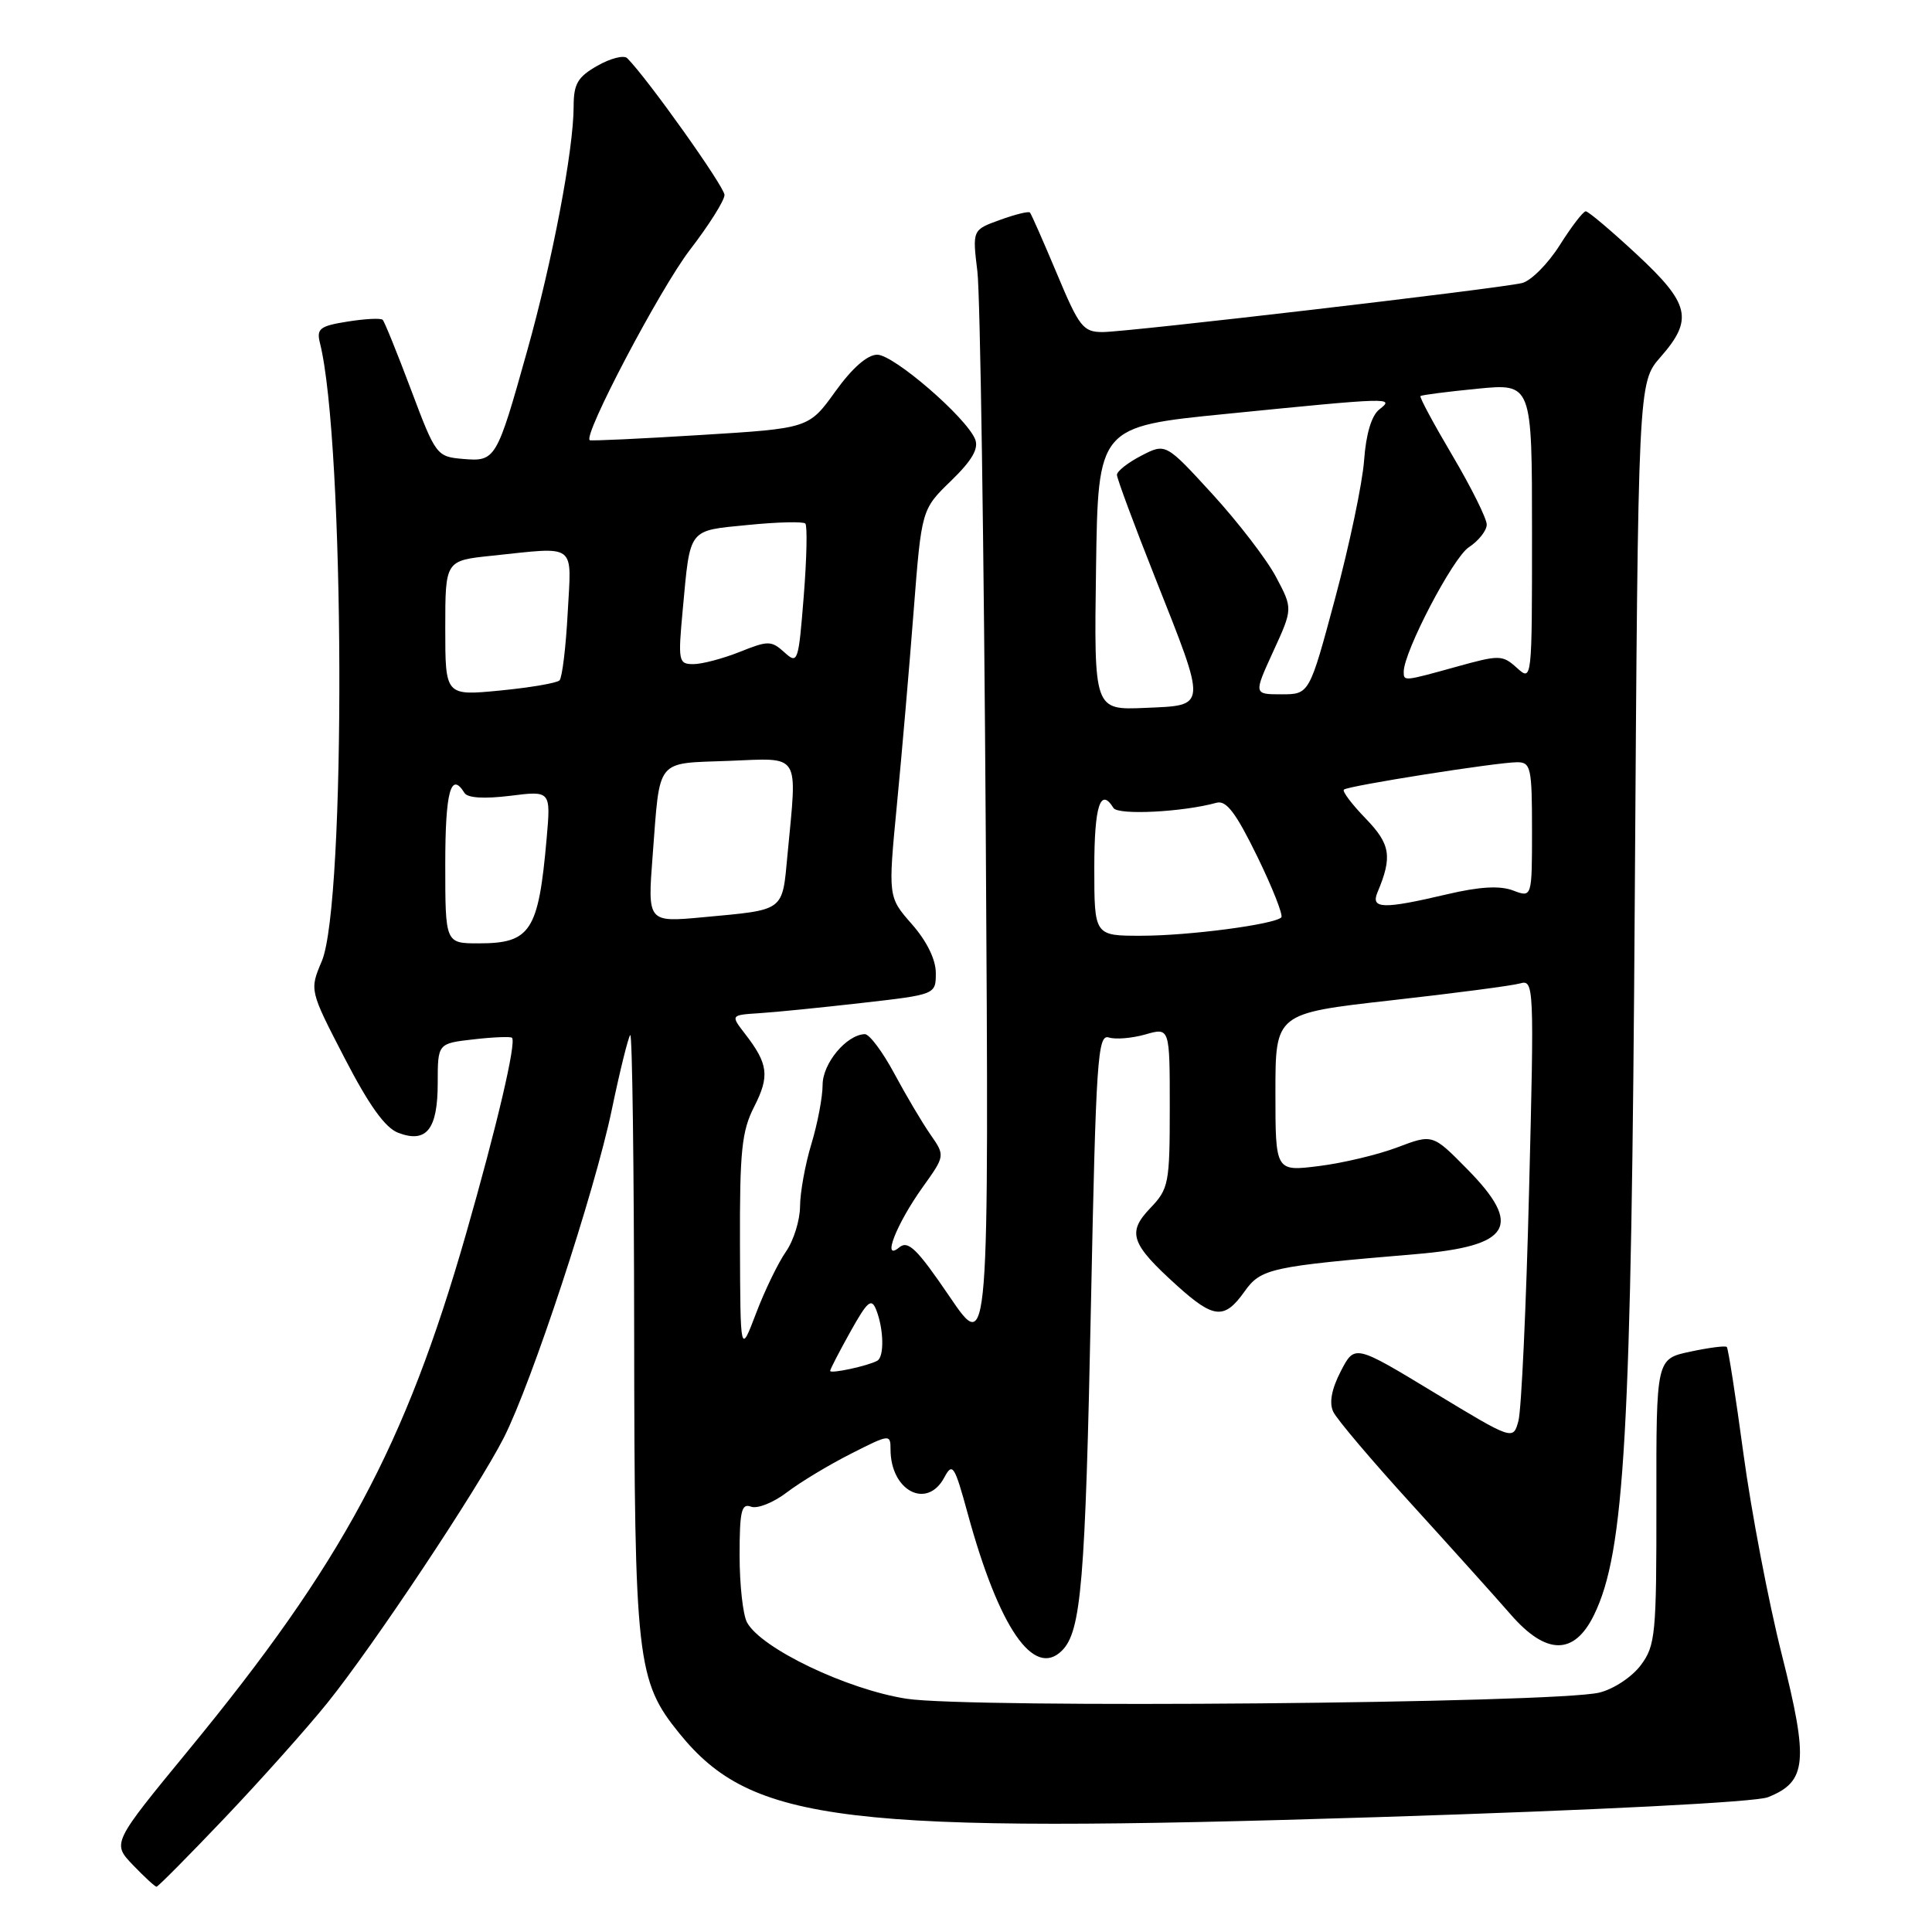 <?xml version="1.0" encoding="UTF-8" standalone="no"?>
<!DOCTYPE svg PUBLIC "-//W3C//DTD SVG 1.1//EN" "http://www.w3.org/Graphics/SVG/1.1/DTD/svg11.dtd" >
<svg xmlns="http://www.w3.org/2000/svg" xmlns:xlink="http://www.w3.org/1999/xlink" version="1.1" viewBox="0 0 256 256">
 <g >
 <path fill="currentColor"
d=" M 29.78 240.88 C 34.55 235.86 40.68 229.00 43.39 225.63 C 49.48 218.07 63.33 197.25 66.76 190.50 C 70.48 183.17 78.79 157.95 81.06 147.07 C 82.14 141.88 83.25 137.42 83.51 137.15 C 83.78 136.89 84.01 154.63 84.03 176.58 C 84.07 220.09 84.37 222.72 90.04 229.71 C 99.67 241.56 111.78 243.01 182.50 240.78 C 211.86 239.85 232.61 238.79 234.26 238.14 C 239.42 236.09 239.68 233.44 236.10 219.25 C 234.33 212.24 232.05 200.27 231.02 192.66 C 229.99 185.05 229.00 178.67 228.81 178.48 C 228.63 178.29 226.45 178.57 223.97 179.10 C 219.46 180.06 219.46 180.06 219.48 198.96 C 219.50 216.58 219.36 218.04 217.41 220.65 C 216.24 222.21 213.81 223.82 211.91 224.28 C 205.98 225.70 128.43 226.39 120.11 225.09 C 112.20 223.86 100.82 218.40 98.98 214.97 C 98.44 213.96 98.00 209.97 98.00 206.10 C 98.00 200.23 98.25 199.16 99.51 199.64 C 100.34 199.96 102.48 199.11 104.26 197.75 C 106.04 196.39 109.86 194.09 112.75 192.63 C 117.88 190.02 118.00 190.01 118.00 192.05 C 118.00 197.54 122.82 200.07 125.12 195.78 C 126.21 193.74 126.47 194.14 128.22 200.53 C 132.37 215.73 136.99 222.44 140.72 218.71 C 143.27 216.16 143.81 209.69 144.56 172.73 C 145.22 140.35 145.45 137.01 146.92 137.47 C 147.81 137.76 150.00 137.57 151.77 137.07 C 155.00 136.14 155.00 136.14 155.00 146.77 C 155.00 156.83 154.86 157.53 152.41 160.09 C 149.32 163.32 149.83 164.81 155.95 170.34 C 160.83 174.75 162.24 174.88 164.90 171.14 C 167.08 168.07 168.31 167.81 187.60 166.18 C 200.22 165.12 201.84 162.45 194.41 154.91 C 189.83 150.26 189.83 150.26 185.16 152.03 C 182.60 153.00 177.91 154.12 174.75 154.51 C 169.00 155.23 169.00 155.23 169.00 144.75 C 169.00 134.28 169.00 134.28 184.25 132.56 C 192.64 131.62 200.36 130.61 201.41 130.31 C 203.26 129.78 203.30 130.52 202.61 157.73 C 202.23 173.11 201.59 186.85 201.20 188.27 C 200.50 190.86 200.50 190.86 190.00 184.50 C 179.50 178.14 179.50 178.14 177.66 181.70 C 176.44 184.06 176.10 185.88 176.66 187.06 C 177.12 188.05 181.78 193.54 187.00 199.27 C 192.22 205.01 198.15 211.60 200.17 213.92 C 204.88 219.34 208.59 219.36 211.21 214.00 C 215.29 205.64 216.17 190.15 216.62 118.60 C 217.06 50.70 217.06 50.70 220.03 47.31 C 224.41 42.32 223.93 40.26 216.87 33.70 C 213.49 30.56 210.46 28.00 210.12 28.00 C 209.78 28.00 208.22 30.03 206.66 32.51 C 205.09 34.98 202.84 37.24 201.66 37.51 C 198.41 38.27 149.36 44.00 146.11 44.00 C 143.52 44.00 143.00 43.33 140.04 36.25 C 138.25 31.99 136.65 28.35 136.47 28.16 C 136.29 27.97 134.51 28.41 132.50 29.14 C 128.84 30.46 128.84 30.46 129.51 35.98 C 129.88 39.02 130.38 72.55 130.62 110.50 C 131.05 179.50 131.05 179.50 125.82 171.80 C 121.50 165.45 120.33 164.31 119.15 165.29 C 116.80 167.24 118.76 162.21 122.25 157.32 C 125.24 153.14 125.24 153.14 123.28 150.32 C 122.20 148.77 120.05 145.14 118.50 142.25 C 116.95 139.36 115.19 137.01 114.59 137.03 C 112.16 137.11 109.00 140.90 109.00 143.75 C 109.00 145.36 108.33 148.89 107.51 151.59 C 106.69 154.29 106.02 158.01 106.01 159.85 C 106.00 161.69 105.16 164.39 104.14 165.85 C 103.12 167.31 101.34 170.97 100.19 174.00 C 98.10 179.50 98.10 179.50 98.05 164.96 C 98.01 152.49 98.28 149.88 99.94 146.63 C 102.00 142.58 101.80 140.97 98.73 137.00 C 96.80 134.50 96.80 134.50 100.65 134.25 C 102.77 134.12 108.89 133.50 114.25 132.89 C 124.00 131.78 124.00 131.78 124.00 128.92 C 124.00 127.15 122.81 124.71 120.83 122.46 C 117.67 118.86 117.67 118.86 118.84 106.68 C 119.49 99.98 120.49 88.42 121.06 81.00 C 122.11 67.50 122.11 67.50 126.01 63.72 C 128.81 61.00 129.71 59.44 129.21 58.20 C 128.02 55.29 118.42 47.00 116.24 47.00 C 114.93 47.00 112.92 48.76 110.68 51.88 C 107.17 56.76 107.17 56.76 92.84 57.64 C 84.95 58.13 78.34 58.44 78.15 58.33 C 77.18 57.79 87.47 38.24 91.43 33.09 C 93.94 29.83 96.00 26.56 96.00 25.83 C 95.99 24.73 85.80 10.40 83.11 7.71 C 82.67 7.27 80.90 7.72 79.16 8.71 C 76.54 10.20 76.01 11.11 76.01 14.12 C 76.00 19.86 73.21 34.54 69.85 46.50 C 65.80 60.96 65.67 61.18 61.33 60.81 C 57.86 60.51 57.73 60.33 54.47 51.66 C 52.64 46.80 50.95 42.62 50.71 42.38 C 50.47 42.13 48.37 42.24 46.06 42.61 C 42.39 43.19 41.92 43.55 42.39 45.43 C 45.69 58.55 45.87 119.70 42.64 127.36 C 41.01 131.21 41.01 131.21 45.65 140.18 C 48.89 146.45 51.03 149.44 52.76 150.10 C 56.51 151.53 58.00 149.65 58.00 143.51 C 58.00 138.26 58.00 138.26 62.75 137.72 C 65.36 137.42 67.65 137.33 67.84 137.51 C 68.45 138.11 65.83 149.26 61.75 163.50 C 53.68 191.64 45.37 207.11 25.01 231.87 C 14.85 244.23 14.85 244.23 17.61 247.12 C 19.13 248.70 20.54 250.00 20.74 250.00 C 20.94 250.00 25.00 245.90 29.78 240.88 Z  M 110.00 181.65 C 110.00 181.43 111.21 179.10 112.68 176.46 C 114.96 172.38 115.47 171.95 116.11 173.58 C 117.11 176.13 117.18 179.78 116.25 180.30 C 115.02 180.99 110.00 182.07 110.00 181.65 Z  M 59.00 114.50 C 59.00 104.90 59.74 102.15 61.54 105.06 C 61.95 105.74 64.15 105.87 67.59 105.45 C 72.99 104.77 72.99 104.77 72.43 111.14 C 71.35 123.40 70.31 125.00 63.43 125.00 C 59.00 125.00 59.00 125.00 59.00 114.50 Z  M 145.00 115.00 C 145.00 106.78 145.81 104.26 147.54 107.06 C 148.14 108.04 156.70 107.61 161.20 106.37 C 162.49 106.01 163.77 107.71 166.59 113.48 C 168.62 117.64 170.05 121.28 169.78 121.56 C 168.83 122.50 157.52 123.99 151.25 123.99 C 145.00 124.00 145.00 124.00 145.00 115.00 Z  M 86.48 113.36 C 87.48 100.33 86.78 101.19 96.55 100.82 C 106.21 100.45 105.64 99.55 104.35 113.23 C 103.63 120.87 104.09 120.52 93.15 121.54 C 85.80 122.22 85.80 122.22 86.48 113.36 Z  M 182.52 118.25 C 184.52 113.50 184.25 111.86 180.95 108.45 C 179.13 106.57 177.83 104.85 178.07 104.63 C 178.61 104.12 198.39 101.00 201.04 101.00 C 202.84 101.00 203.00 101.73 203.00 109.98 C 203.00 118.95 203.00 118.95 200.48 117.99 C 198.73 117.33 196.06 117.48 191.73 118.50 C 183.28 120.49 181.60 120.45 182.52 118.25 Z  M 145.23 75.31 C 145.50 56.53 145.50 56.53 162.50 54.84 C 184.42 52.65 184.84 52.64 182.77 54.25 C 181.74 55.05 181.00 57.50 180.75 61.00 C 180.53 64.03 178.80 72.24 176.92 79.25 C 173.50 92.00 173.50 92.00 169.81 92.00 C 166.11 92.00 166.11 92.00 168.71 86.32 C 171.31 80.65 171.31 80.65 169.08 76.45 C 167.86 74.14 164.06 69.20 160.66 65.48 C 154.46 58.71 154.46 58.71 151.23 60.38 C 149.45 61.30 148.00 62.44 148.00 62.92 C 148.00 63.39 150.26 69.49 153.03 76.47 C 159.98 94.02 160.02 93.43 151.73 93.80 C 144.96 94.09 144.96 94.09 145.23 75.31 Z  M 59.00 83.24 C 59.00 74.28 59.00 74.28 65.15 73.64 C 76.56 72.45 75.73 71.82 75.22 81.25 C 74.98 85.79 74.49 89.79 74.14 90.15 C 73.79 90.51 70.24 91.11 66.25 91.50 C 59.00 92.20 59.00 92.20 59.00 83.24 Z  M 186.00 89.01 C 186.00 86.37 192.52 73.89 194.62 72.52 C 195.93 71.66 197.00 70.30 197.00 69.51 C 197.00 68.71 194.96 64.61 192.47 60.39 C 189.98 56.18 188.06 52.62 188.22 52.48 C 188.37 52.34 191.76 51.90 195.75 51.51 C 203.00 50.80 203.00 50.80 203.00 70.55 C 203.00 90.27 203.00 90.31 200.99 88.49 C 199.08 86.77 198.69 86.76 193.01 88.34 C 185.98 90.29 186.00 90.29 186.00 89.01 Z  M 90.47 80.75 C 91.48 69.86 91.11 70.35 99.12 69.56 C 103.01 69.17 106.42 69.09 106.71 69.37 C 106.99 69.66 106.90 73.99 106.50 79.00 C 105.80 87.79 105.71 88.05 103.93 86.43 C 102.20 84.87 101.78 84.87 98.02 86.38 C 95.78 87.27 93.02 88.00 91.88 88.00 C 89.90 88.00 89.83 87.64 90.47 80.75 Z "/>
</g>
</svg>